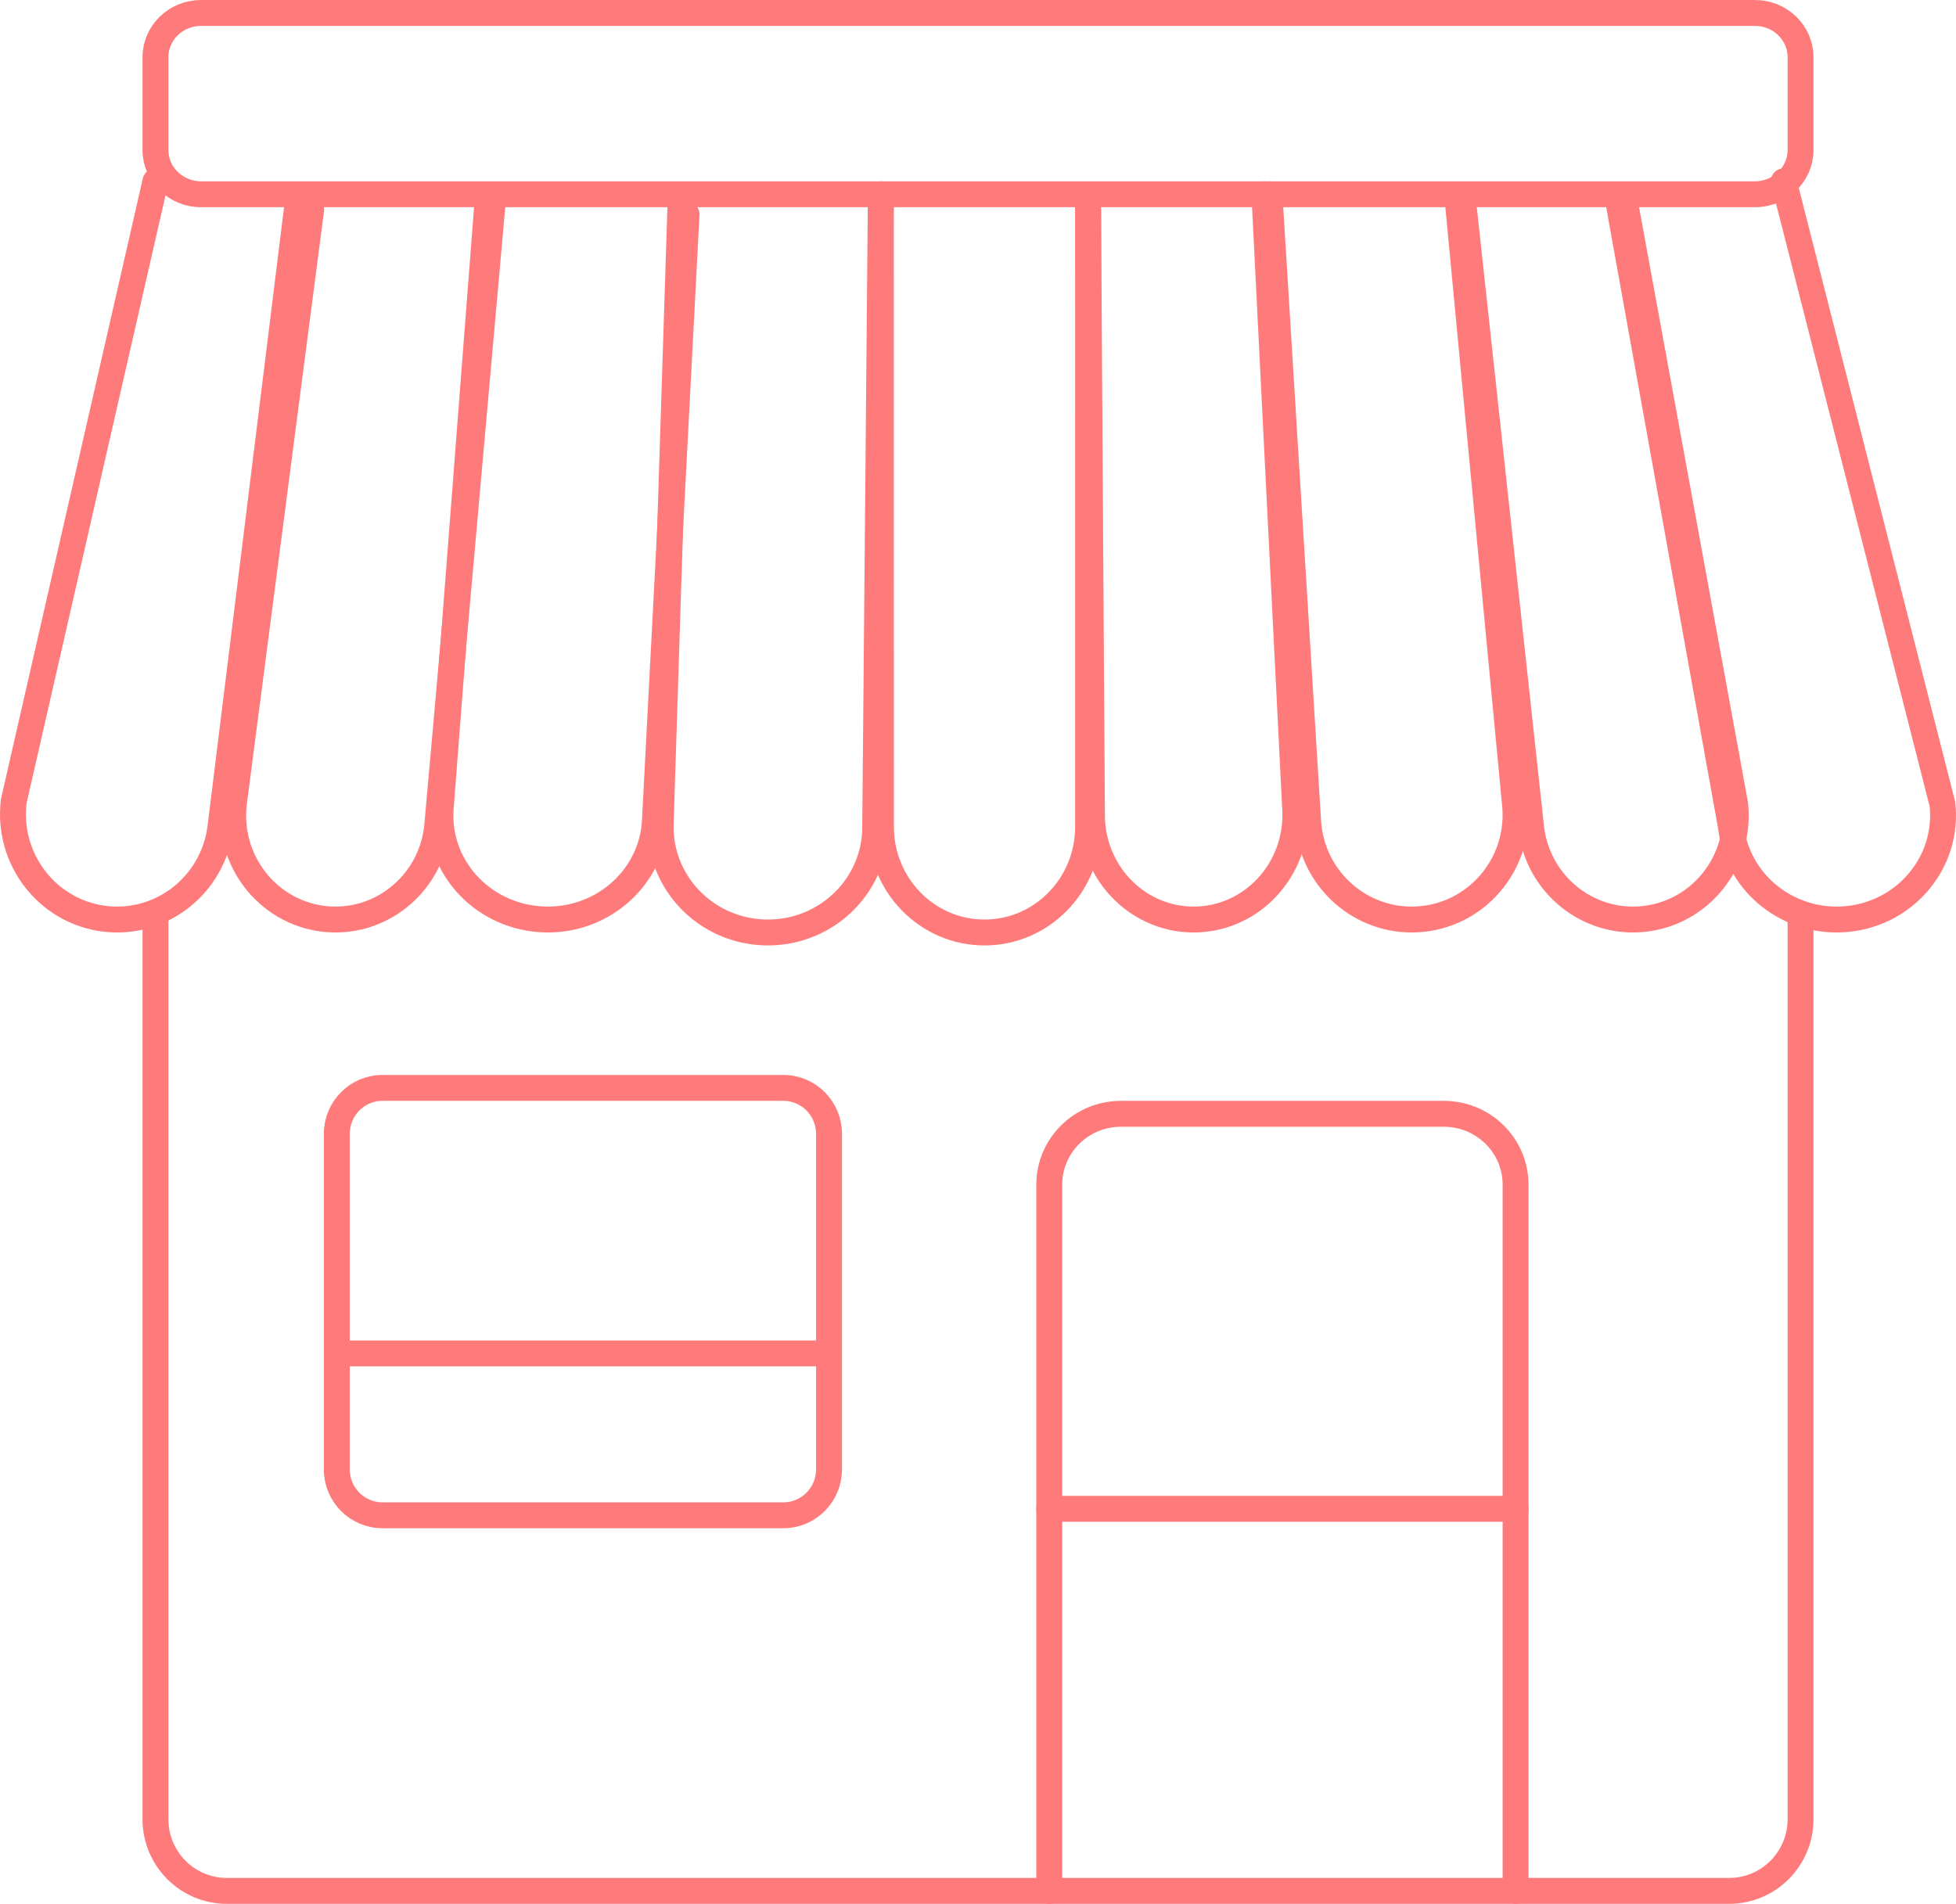 <?xml version="1.0" encoding="UTF-8"?>
<svg width="151px" height="147px" viewBox="0 0 151 147" version="1.1" xmlns="http://www.w3.org/2000/svg" xmlns:xlink="http://www.w3.org/1999/xlink">
    <!-- Generator: Sketch 58 (84663) - https://sketch.com -->
    <title>icon-shoping</title>
    <desc>Created with Sketch.</desc>
    <g id="Page-1" stroke="none" stroke-width="1" fill="none" fill-rule="evenodd" stroke-linecap="round">
        <g id="Desktop-HD" transform="translate(-190, -1930)" stroke="#FF7B7B" stroke-width="2">
            <g id="icon-shoping" transform="translate(191, 1931)">
                <path d="M138,70 L138,139.465 C138,142.52 135.536,145 132.497,145 L115.632,145 L16.503,145 C13.464,145 11,142.52 11,139.465 L11,70" id="Stroke-1"></path>
                <path d="M116,145 L116,90.474 C116,87.45 113.52,85 110.46,85 L85.537,85 C82.477,85 80,87.45 80,90.474 L80,145" id="Stroke-3"></path>
                <path d="M116,115.5 L80,115.5" id="Stroke-5"></path>
                <path d="M62,103.5 L26,103.5" id="Stroke-7"></path>
                <path d="M59.474,116 L28.523,116 C26.578,116 25,114.411 25,112.453 L25,86.553 C25,84.589 26.578,83 28.523,83 L59.474,83 C61.422,83 63,84.589 63,86.553 L63,112.453 C63,114.411 61.422,116 59.474,116 Z" id="Stroke-9"></path>
                <path d="M134.481,14 L83.023,14 L14.522,14 C12.577,14 11,12.468 11,10.577 L11,3.423 C11,1.532 12.577,0 14.522,0 L134.481,0 C136.423,0 138,1.532 138,3.423 L138,10.577 C138,12.468 136.423,14 134.481,14 Z" id="Stroke-11"></path>
                <path d="M83,15 L82.997,62.845 C82.997,67.349 79.417,71 75.002,71 C70.586,71 67.009,67.349 67.009,62.845 L67,15" id="Stroke-13"></path>
                <path d="M67,14 L66.562,63.109 C66.418,67.606 62.596,71.137 58.021,70.996 C53.45,70.854 49.86,67.094 50.004,62.594 L51.538,14.56" id="Stroke-15"></path>
                <path d="M52,15.548 L49.547,62.577 C49.206,66.993 45.235,70.307 40.672,69.977 C36.108,69.648 32.683,65.799 33.023,61.384 L36.599,15" id="Stroke-17"></path>
                <path d="M37,15 L32.735,62.964 C32.192,67.366 28.245,70.486 23.918,69.937 C19.59,69.386 16.522,65.371 17.062,60.97 L23.023,15.168" id="Stroke-19"></path>
                <path d="M22,14.471 L16.017,62.875 C15.465,67.332 11.447,70.492 7.042,69.937 C2.637,69.378 -0.486,65.312 0.063,60.855 L11,13" id="Stroke-21"></path>
                <path d="M96.607,14 L98.997,61.709 C99.112,66.174 95.683,69.882 91.349,69.997 C87.012,70.112 83.409,66.586 83.298,62.124 L83,15.194" id="Stroke-23"></path>
                <path d="M111.534,14.498 L115.984,61.41 C116.26,65.868 112.901,69.706 108.48,69.984 C104.064,70.262 100.257,66.871 99.985,62.413 L97,14" id="Stroke-25"></path>
                <path d="M124.518,15 L132.952,61.094 C133.431,65.502 130.292,69.466 125.939,69.951 C121.586,70.436 117.671,67.257 117.195,62.849 L112,15" id="Stroke-27"></path>
                <path d="M136.701,13 L148.951,61.085 C149.443,65.498 146.192,69.466 141.685,69.952 C137.176,70.434 133.12,67.252 132.627,62.842 L124,14.943" id="Stroke-29"></path>
            </g>
        </g>
    </g>
</svg>